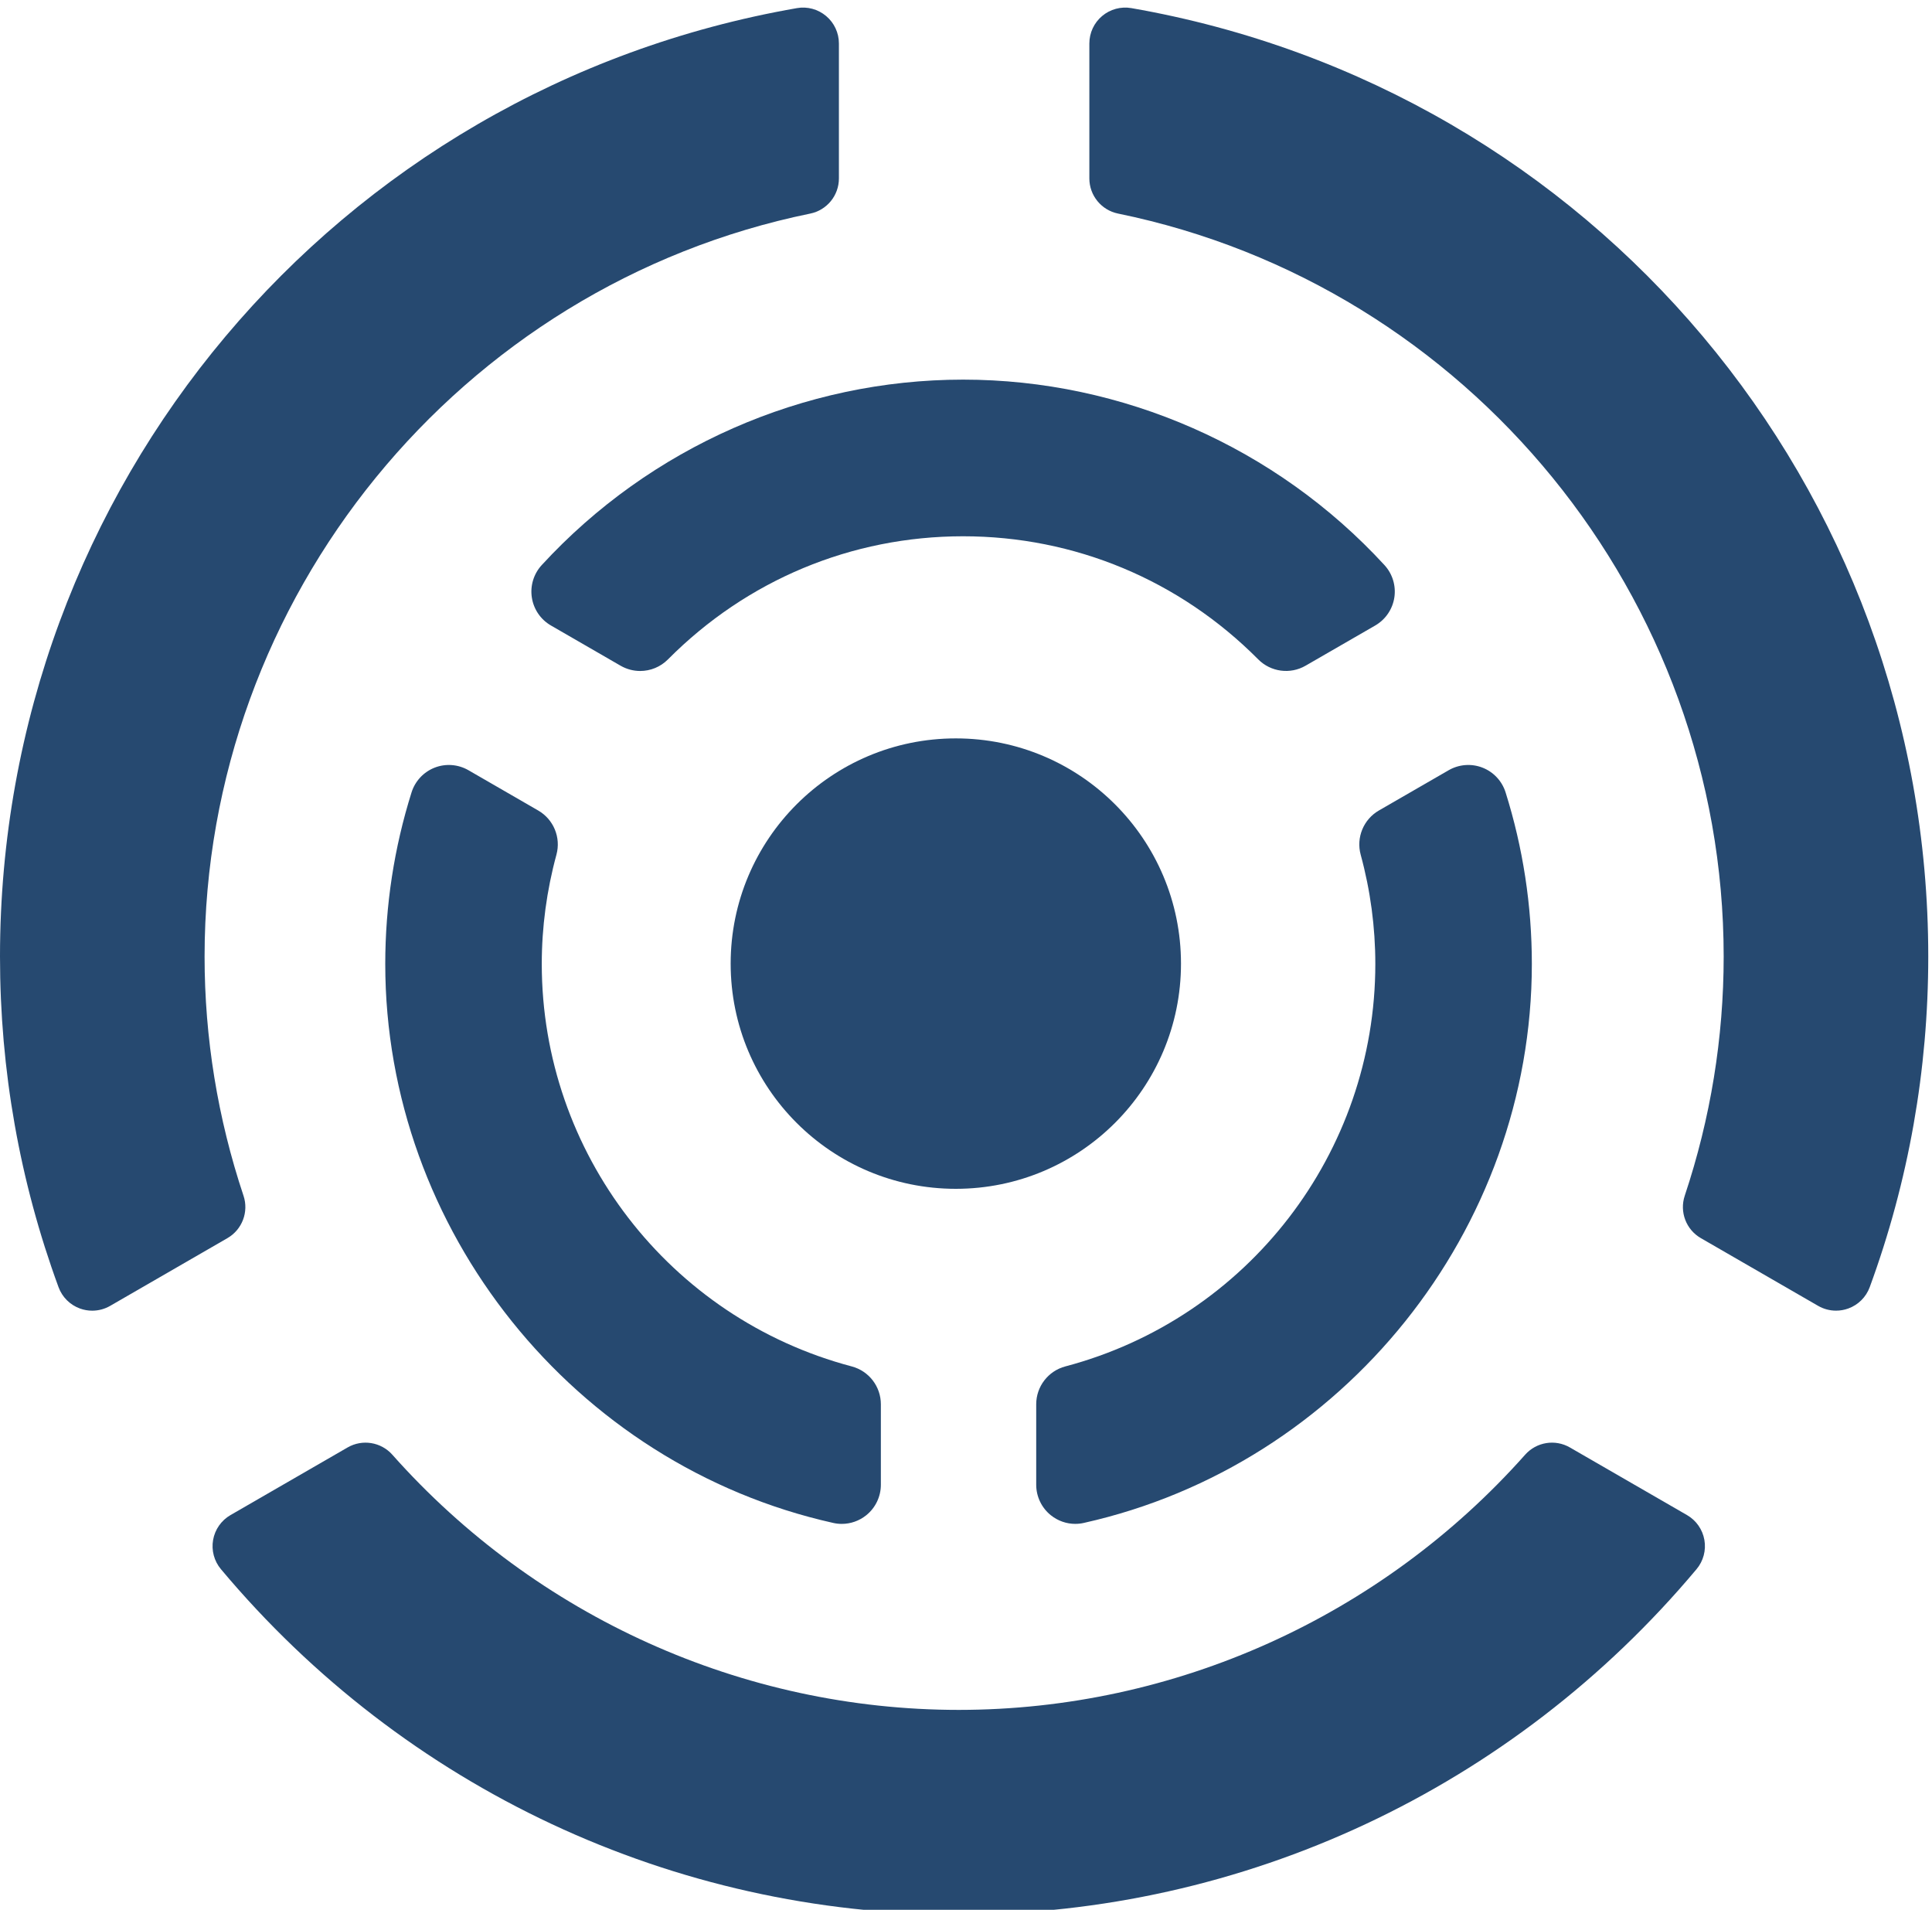 <svg xmlns="http://www.w3.org/2000/svg" preserveAspectRatio="xMidYMid" viewBox="0 0 256 253">
  <defs/>
  <g fill="#264970">
    <path d="M156.487 127.659c0-16.48-13.354-29.839-29.834-29.839-16.482 0-29.834 13.359-29.837 29.839 0 16.473 13.352 29.832 29.837 29.832 16.478-.002 29.834-13.359 29.834-29.832M223.534 200.711l-15.514-8.956c-1.954-1.13-4.429-.727-5.929.958-19.092 21.481-46.447 33.803-75.05 33.808-28.608 0-55.963-12.322-75.056-33.807-1.5-1.685-3.977-2.088-5.93-.958l-15.514 8.958c-1.216.701-2.06 1.906-2.304 3.288-.245 1.382.136 2.804 1.039 3.88 24.361 29.073 59.995 45.747 97.767 45.747 37.765-.005 73.398-16.682 97.757-45.75.903-1.076 1.283-2.496 1.039-3.88-.245-1.382-1.088-2.588-2.304-3.288"/>
    <path d="M142.488 201.877c.377 0 .755-.04 1.13-.127 34.395-7.68 59.359-38.823 59.359-74.052 0-7.74-1.171-15.387-3.48-22.729-.472-1.498-1.6-2.706-3.065-3.276-1.463-.57-3.109-.442-4.473.341l-9.252 5.339c-2.038 1.179-3.028 3.584-2.41 5.855 1.289 4.73 1.94 9.597 1.94 14.47 0 24.998-16.89 46.924-41.075 53.32-2.274.604-3.859 2.662-3.859 5.015v10.659c0 1.572.716 3.061 1.942 4.045.929.745 2.075 1.141 3.242 1.141M127.613 50.292c-21.125 0-41.473 8.953-55.833 24.57-1.065 1.162-1.547 2.739-1.308 4.297.238 1.556 1.169 2.919 2.531 3.705l9.233 5.332c.81.465 1.704.694 2.591.694 1.347 0 2.681-.526 3.679-1.533 10.449-10.518 24.336-16.313 39.107-16.313 14.771 0 28.659 5.793 39.109 16.309 1.658 1.669 4.234 2.014 6.268.84l9.236-5.33c1.361-.789 2.294-2.151 2.531-3.707.238-1.558-.245-3.135-1.311-4.297-14.357-15.616-34.708-24.567-55.833-24.567"/>
    <path d="M32.266 158.405c-3.422-10.252-5.158-20.916-5.158-31.692.009-47.496 33.761-88.897 80.252-98.418 2.213-.452 3.8-2.399 3.8-4.656V5.759c0-1.403-.621-2.736-1.695-3.637-1.074-.905-2.493-1.292-3.874-1.046C44.419 11.741.012 64.569 0 126.709c0 15.047 2.609 29.786 7.756 43.81.482 1.317 1.523 2.354 2.843 2.831.525.19 1.072.285 1.618.285.826 0 1.646-.215 2.378-.637l15.54-8.974c1.954-1.128 2.846-3.477 2.132-5.619"/>
    <path d="M71.32 107.376l-9.25-5.341c-1.362-.785-3.01-.912-4.473-.341-1.465.57-2.593 1.78-3.065 3.278-2.31 7.342-3.482 14.987-3.484 22.725 0 35.234 24.965 66.379 59.357 74.056.375.086.753.127 1.128.127 1.169 0 2.315-.396 3.244-1.141 1.227-.984 1.942-2.473 1.942-4.047V186.035c0-2.354-1.584-4.413-3.859-5.015-24.183-6.395-41.073-28.321-41.073-53.321 0-4.873.655-9.742 1.942-14.468.62-2.274-.371-4.677-2.41-5.855M149.912 1.075c-1.38-.241-2.801.141-3.874 1.046-1.074.901-1.693 2.234-1.693 3.637V23.636c0 2.257 1.588 4.202 3.799 4.656 46.502 9.52 80.252 50.918 80.252 98.415 0 10.777-1.736 21.44-5.158 31.696-.715 2.142.176 4.492 2.132 5.619l15.54 8.972c.731.422 1.551.637 2.376.637.547 0 1.095-.095 1.619-.285 1.32-.477 2.359-1.512 2.843-2.829 5.147-14.026 7.756-28.765 7.756-43.81 0-62.14-44.407-114.972-105.592-125.633"/>
  </g>
</svg>
